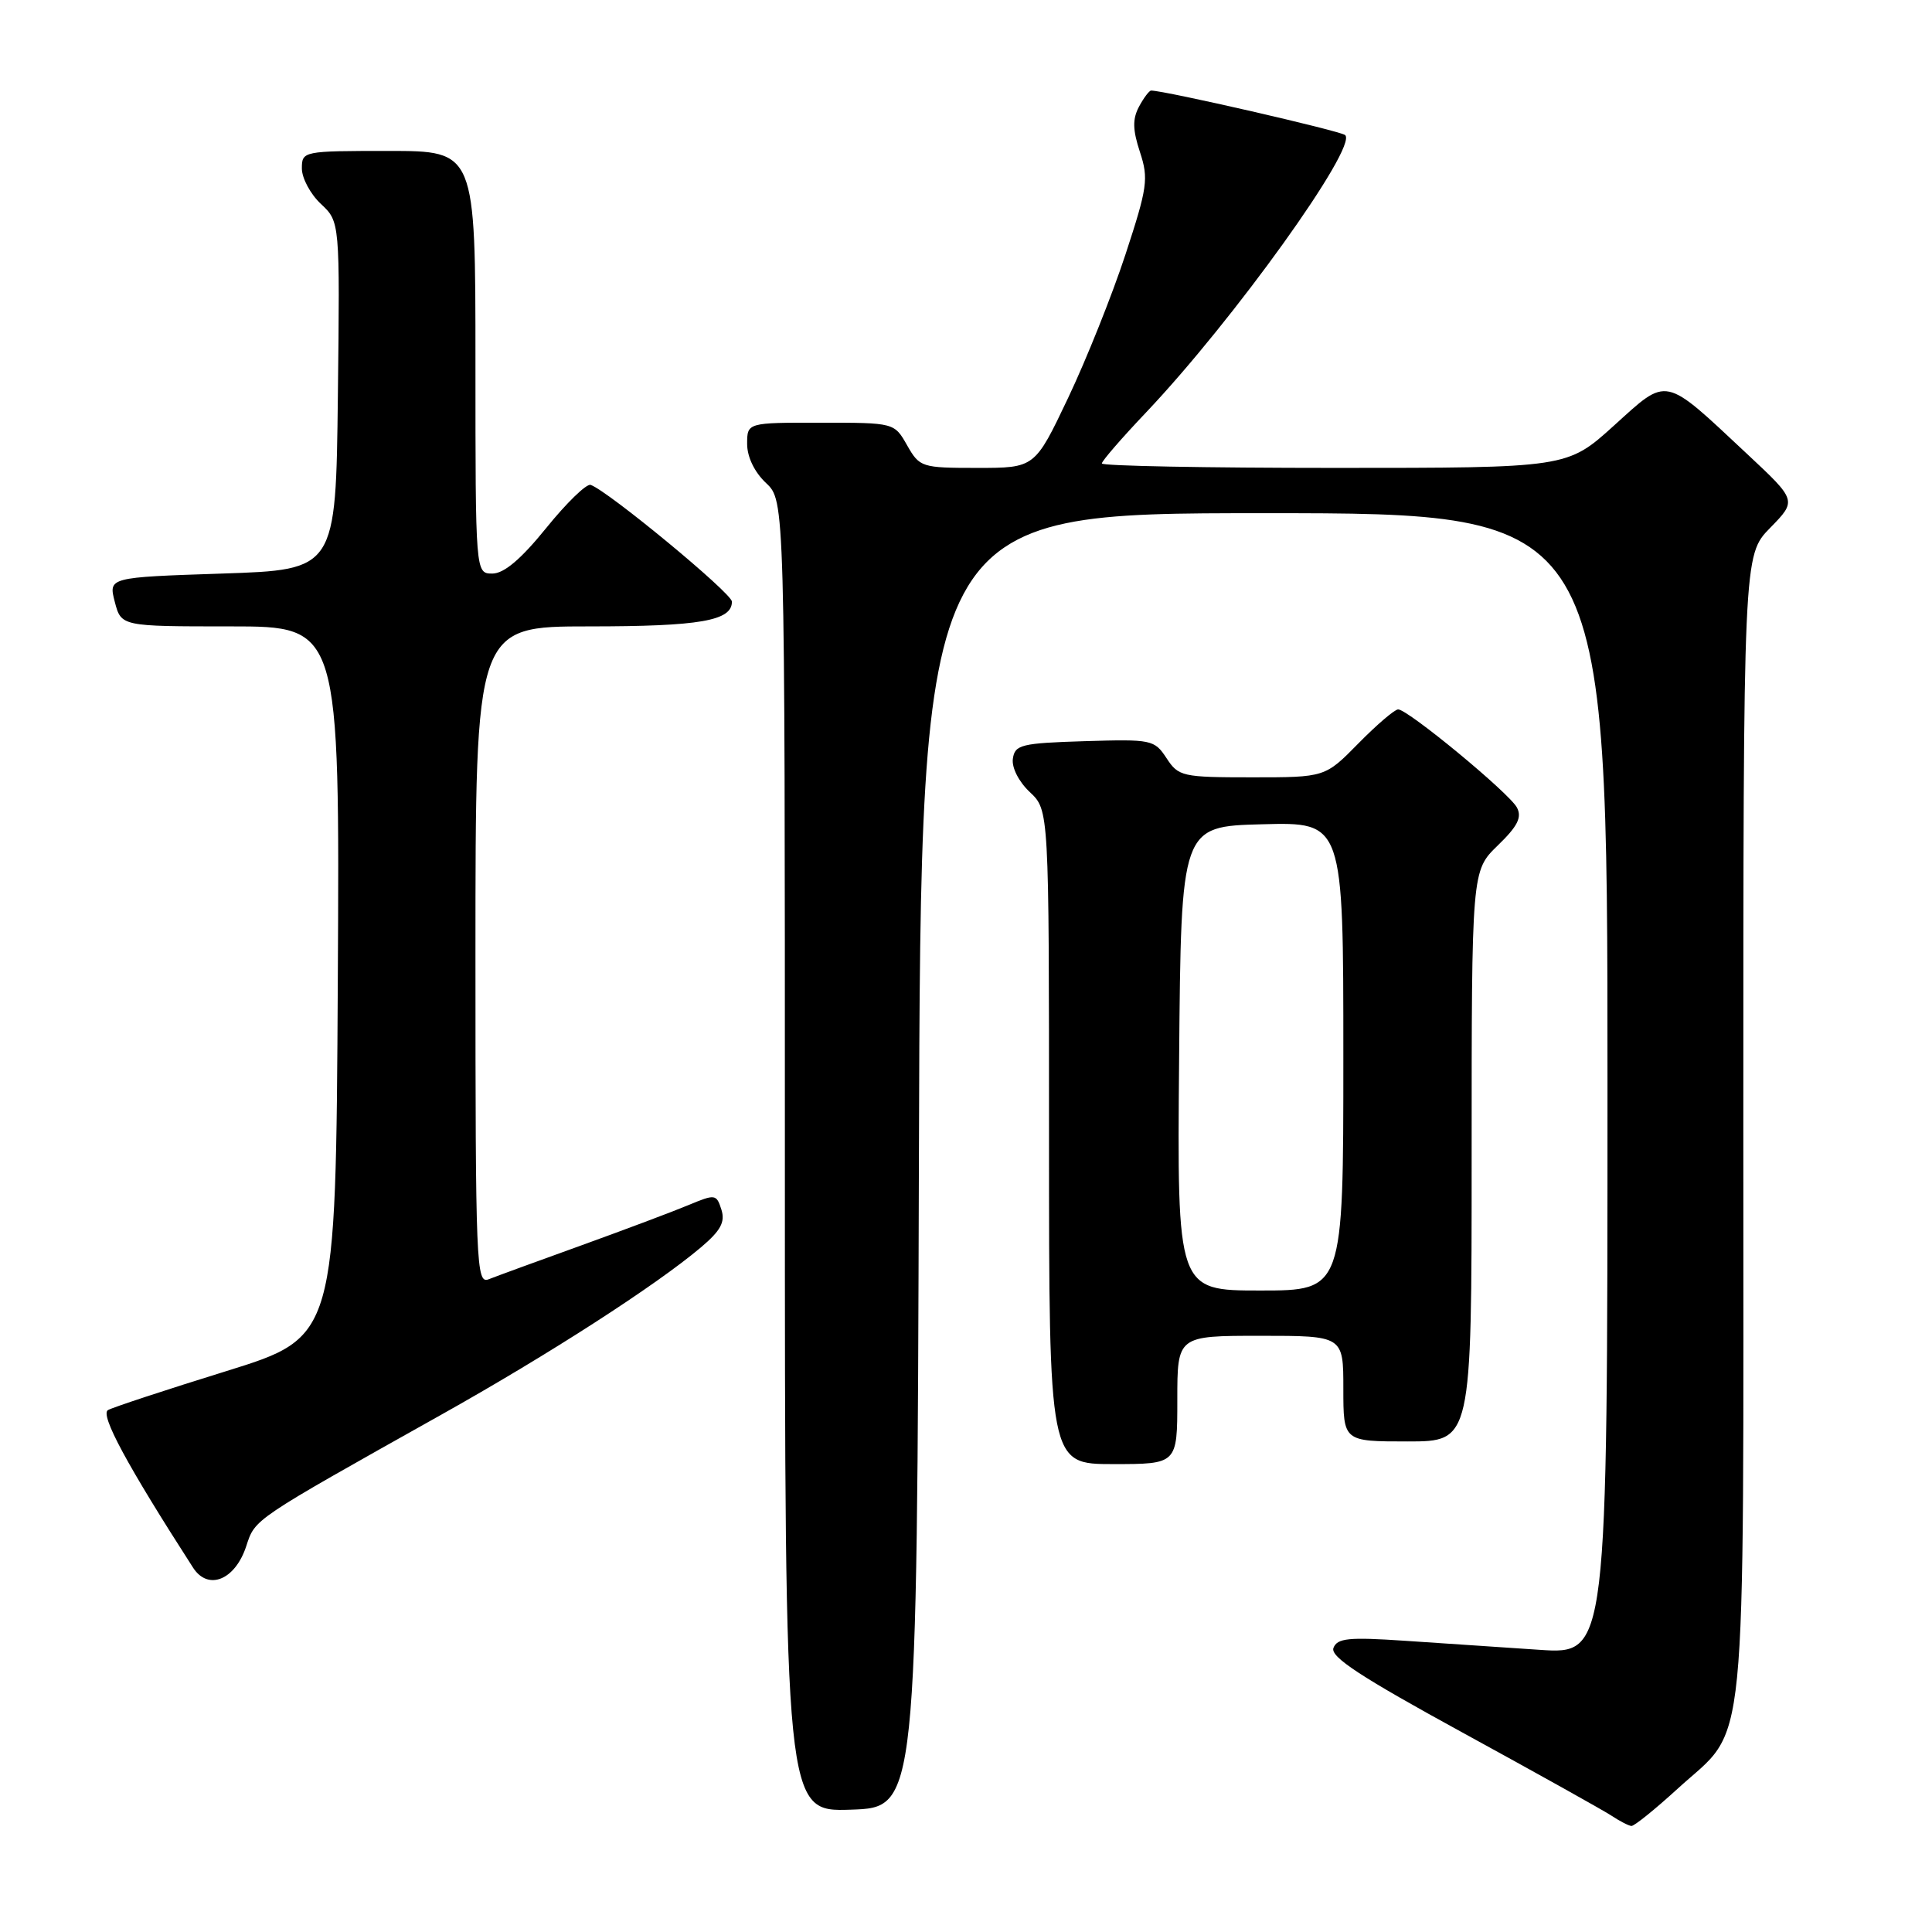 <?xml version="1.0" encoding="UTF-8" standalone="no"?>
<!DOCTYPE svg PUBLIC "-//W3C//DTD SVG 1.1//EN" "http://www.w3.org/Graphics/SVG/1.1/DTD/svg11.dtd" >
<svg xmlns="http://www.w3.org/2000/svg" xmlns:xlink="http://www.w3.org/1999/xlink" version="1.1" viewBox="0 0 256 256">
 <g >
 <path fill="currentColor"
d=" M 222.30 237.01 C 231.69 228.42 231.00 235.40 231.00 149.39 C 231.00 73.58 231.00 73.58 234.55 69.95 C 238.10 66.32 238.10 66.32 231.51 60.16 C 220.33 49.70 221.08 49.86 213.85 56.40 C 207.66 62.00 207.66 62.00 176.83 62.00 C 159.87 62.00 146.00 61.74 146.00 61.41 C 146.00 61.09 148.63 58.05 151.85 54.66 C 163.43 42.45 179.93 19.46 178.24 17.90 C 177.65 17.35 154.32 12.00 152.53 12.00 C 152.28 12.00 151.55 12.96 150.92 14.14 C 150.05 15.78 150.08 17.20 151.05 20.15 C 152.21 23.68 152.05 24.83 149.12 33.75 C 147.36 39.11 143.94 47.66 141.52 52.75 C 137.12 62.00 137.12 62.00 129.51 62.00 C 122.11 62.00 121.86 61.92 120.20 59.01 C 118.50 56.01 118.50 56.01 108.75 56.01 C 99.00 56.00 99.00 56.00 99.00 58.83 C 99.00 60.55 99.98 62.57 101.50 64.00 C 104.00 66.35 104.00 66.35 104.00 153.21 C 104.00 240.08 104.00 240.08 112.75 239.79 C 121.50 239.50 121.50 239.50 121.76 153.75 C 122.01 68.00 122.01 68.00 167.51 68.00 C 213.00 68.00 213.00 68.00 213.00 143.61 C 213.00 219.21 213.00 219.21 204.00 218.61 C 199.05 218.27 191.01 217.73 186.14 217.41 C 178.70 216.91 177.19 217.06 176.69 218.36 C 176.24 219.54 180.29 222.19 193.80 229.58 C 203.53 234.90 212.40 239.85 213.50 240.57 C 214.60 241.30 215.80 241.92 216.17 241.95 C 216.54 241.98 219.30 239.75 222.30 237.01 Z  M 32.62 204.90 C 33.83 201.22 33.31 201.57 58.41 187.49 C 72.73 179.47 86.93 170.31 92.88 165.28 C 95.50 163.06 96.11 161.93 95.59 160.28 C 94.93 158.22 94.78 158.20 91.20 159.69 C 89.17 160.54 82.78 162.94 77.00 165.03 C 71.22 167.11 65.71 169.13 64.75 169.51 C 63.10 170.17 63.00 167.74 63.00 126.61 C 63.00 83.00 63.00 83.00 78.07 83.00 C 92.74 83.00 97.02 82.26 96.98 79.71 C 96.96 78.59 80.52 65.01 78.26 64.25 C 77.71 64.07 75.06 66.64 72.38 69.96 C 69.03 74.10 66.79 75.99 65.25 76.00 C 63.00 76.00 63.00 76.00 63.00 48.00 C 63.00 20.00 63.00 20.00 51.50 20.00 C 40.13 20.00 40.00 20.03 40.00 22.33 C 40.00 23.60 41.13 25.72 42.52 27.02 C 45.04 29.38 45.04 29.38 44.77 52.44 C 44.50 75.50 44.50 75.50 29.43 76.00 C 14.37 76.50 14.37 76.50 15.21 79.75 C 16.06 83.00 16.06 83.00 30.54 83.00 C 45.02 83.00 45.02 83.00 44.76 130.09 C 44.50 177.17 44.50 177.17 30.02 181.67 C 22.05 184.14 14.98 186.47 14.31 186.84 C 13.23 187.45 16.84 194.15 25.58 207.72 C 27.57 210.81 31.14 209.38 32.62 204.90 Z  M 156.00 185.50 C 156.00 177.00 156.00 177.00 167.00 177.00 C 178.00 177.00 178.00 177.00 178.00 184.00 C 178.00 191.00 178.00 191.00 186.50 191.00 C 195.00 191.00 195.00 191.00 195.00 153.20 C 195.00 115.39 195.00 115.39 198.45 112.04 C 201.10 109.48 201.69 108.30 201.00 107.00 C 199.97 105.07 186.56 94.00 185.26 94.00 C 184.80 94.00 182.43 96.03 180.00 98.50 C 175.58 103.00 175.58 103.00 165.91 103.00 C 156.65 103.00 156.16 102.89 154.57 100.46 C 152.96 98.01 152.60 97.94 143.70 98.21 C 135.32 98.47 134.47 98.68 134.21 100.54 C 134.04 101.71 135.00 103.59 136.46 104.96 C 139.00 107.35 139.00 107.35 139.00 150.67 C 139.00 194.00 139.00 194.00 147.50 194.00 C 156.00 194.00 156.00 194.00 156.00 185.50 Z  M 156.24 140.25 C 156.50 109.50 156.50 109.50 167.25 109.22 C 178.00 108.93 178.00 108.93 178.00 139.97 C 178.00 171.00 178.00 171.00 166.99 171.00 C 155.97 171.00 155.97 171.00 156.24 140.25 Z "/>
</g>
</svg>